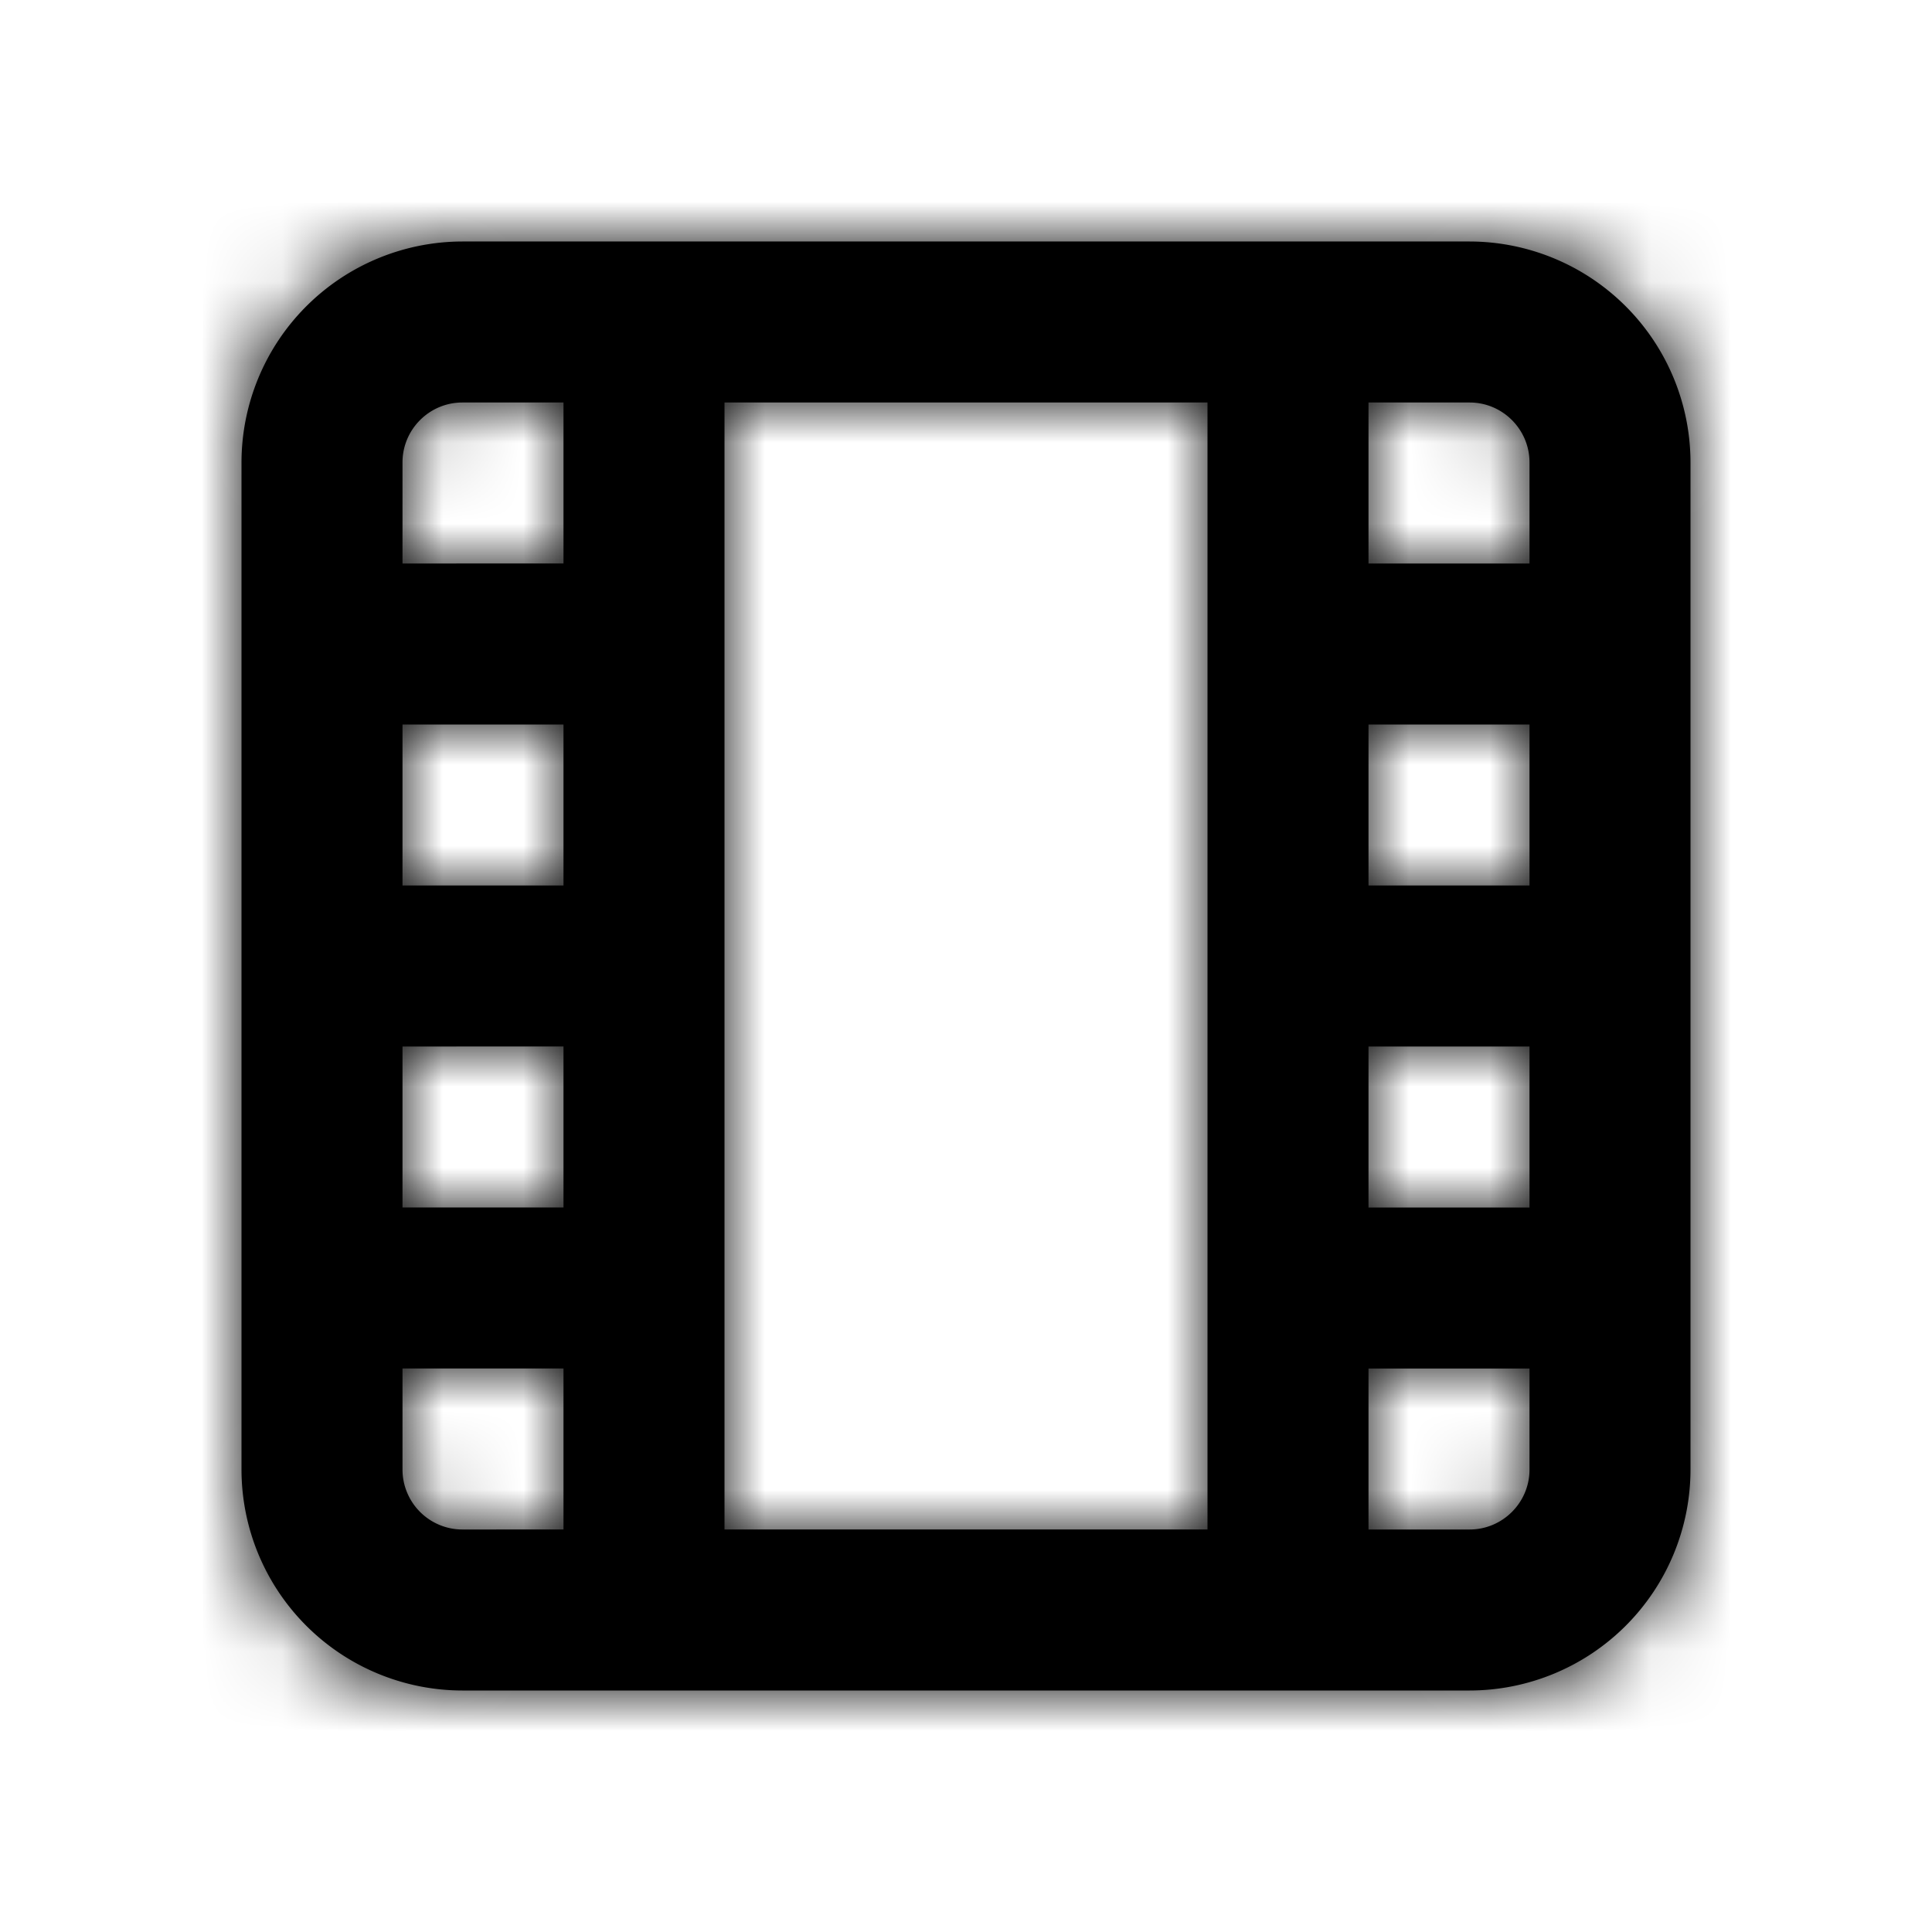 <svg width="24" height="24" xmlns="http://www.w3.org/2000/svg" xmlns:xlink="http://www.w3.org/1999/xlink"><defs><path d="M19 18.256c0 .41-.334.744-.744.744H17v-2h2v1.256zm-14 0V17h2v2H5.744A.745.745 0 0 1 5 18.256zM5.744 5H7v2H5V5.744c0-.41.334-.744.744-.744zM19 5.744V7h-2V5h1.256c.41 0 .744.334.744.744zM17 15h2v-2h-2v2zm0-4h2V9h-2v2zm-8 8h6V5H9v14zm-4-4h2v-2H5v2zm0-4h2V9H5v2zm13.256-8H5.744A2.748 2.748 0 0 0 3 5.744v12.512A2.747 2.747 0 0 0 5.744 21h12.512A2.747 2.747 0 0 0 21 18.256V5.744A2.748 2.748 0 0 0 18.256 3z" id="a"/></defs><g fill-rule="evenodd"><mask id="b"><use xlink:href="#a"/></mask><use xlink:href="#a"/><g mask="url(#b)"><rect width="24" height="24"/></g></g></svg>